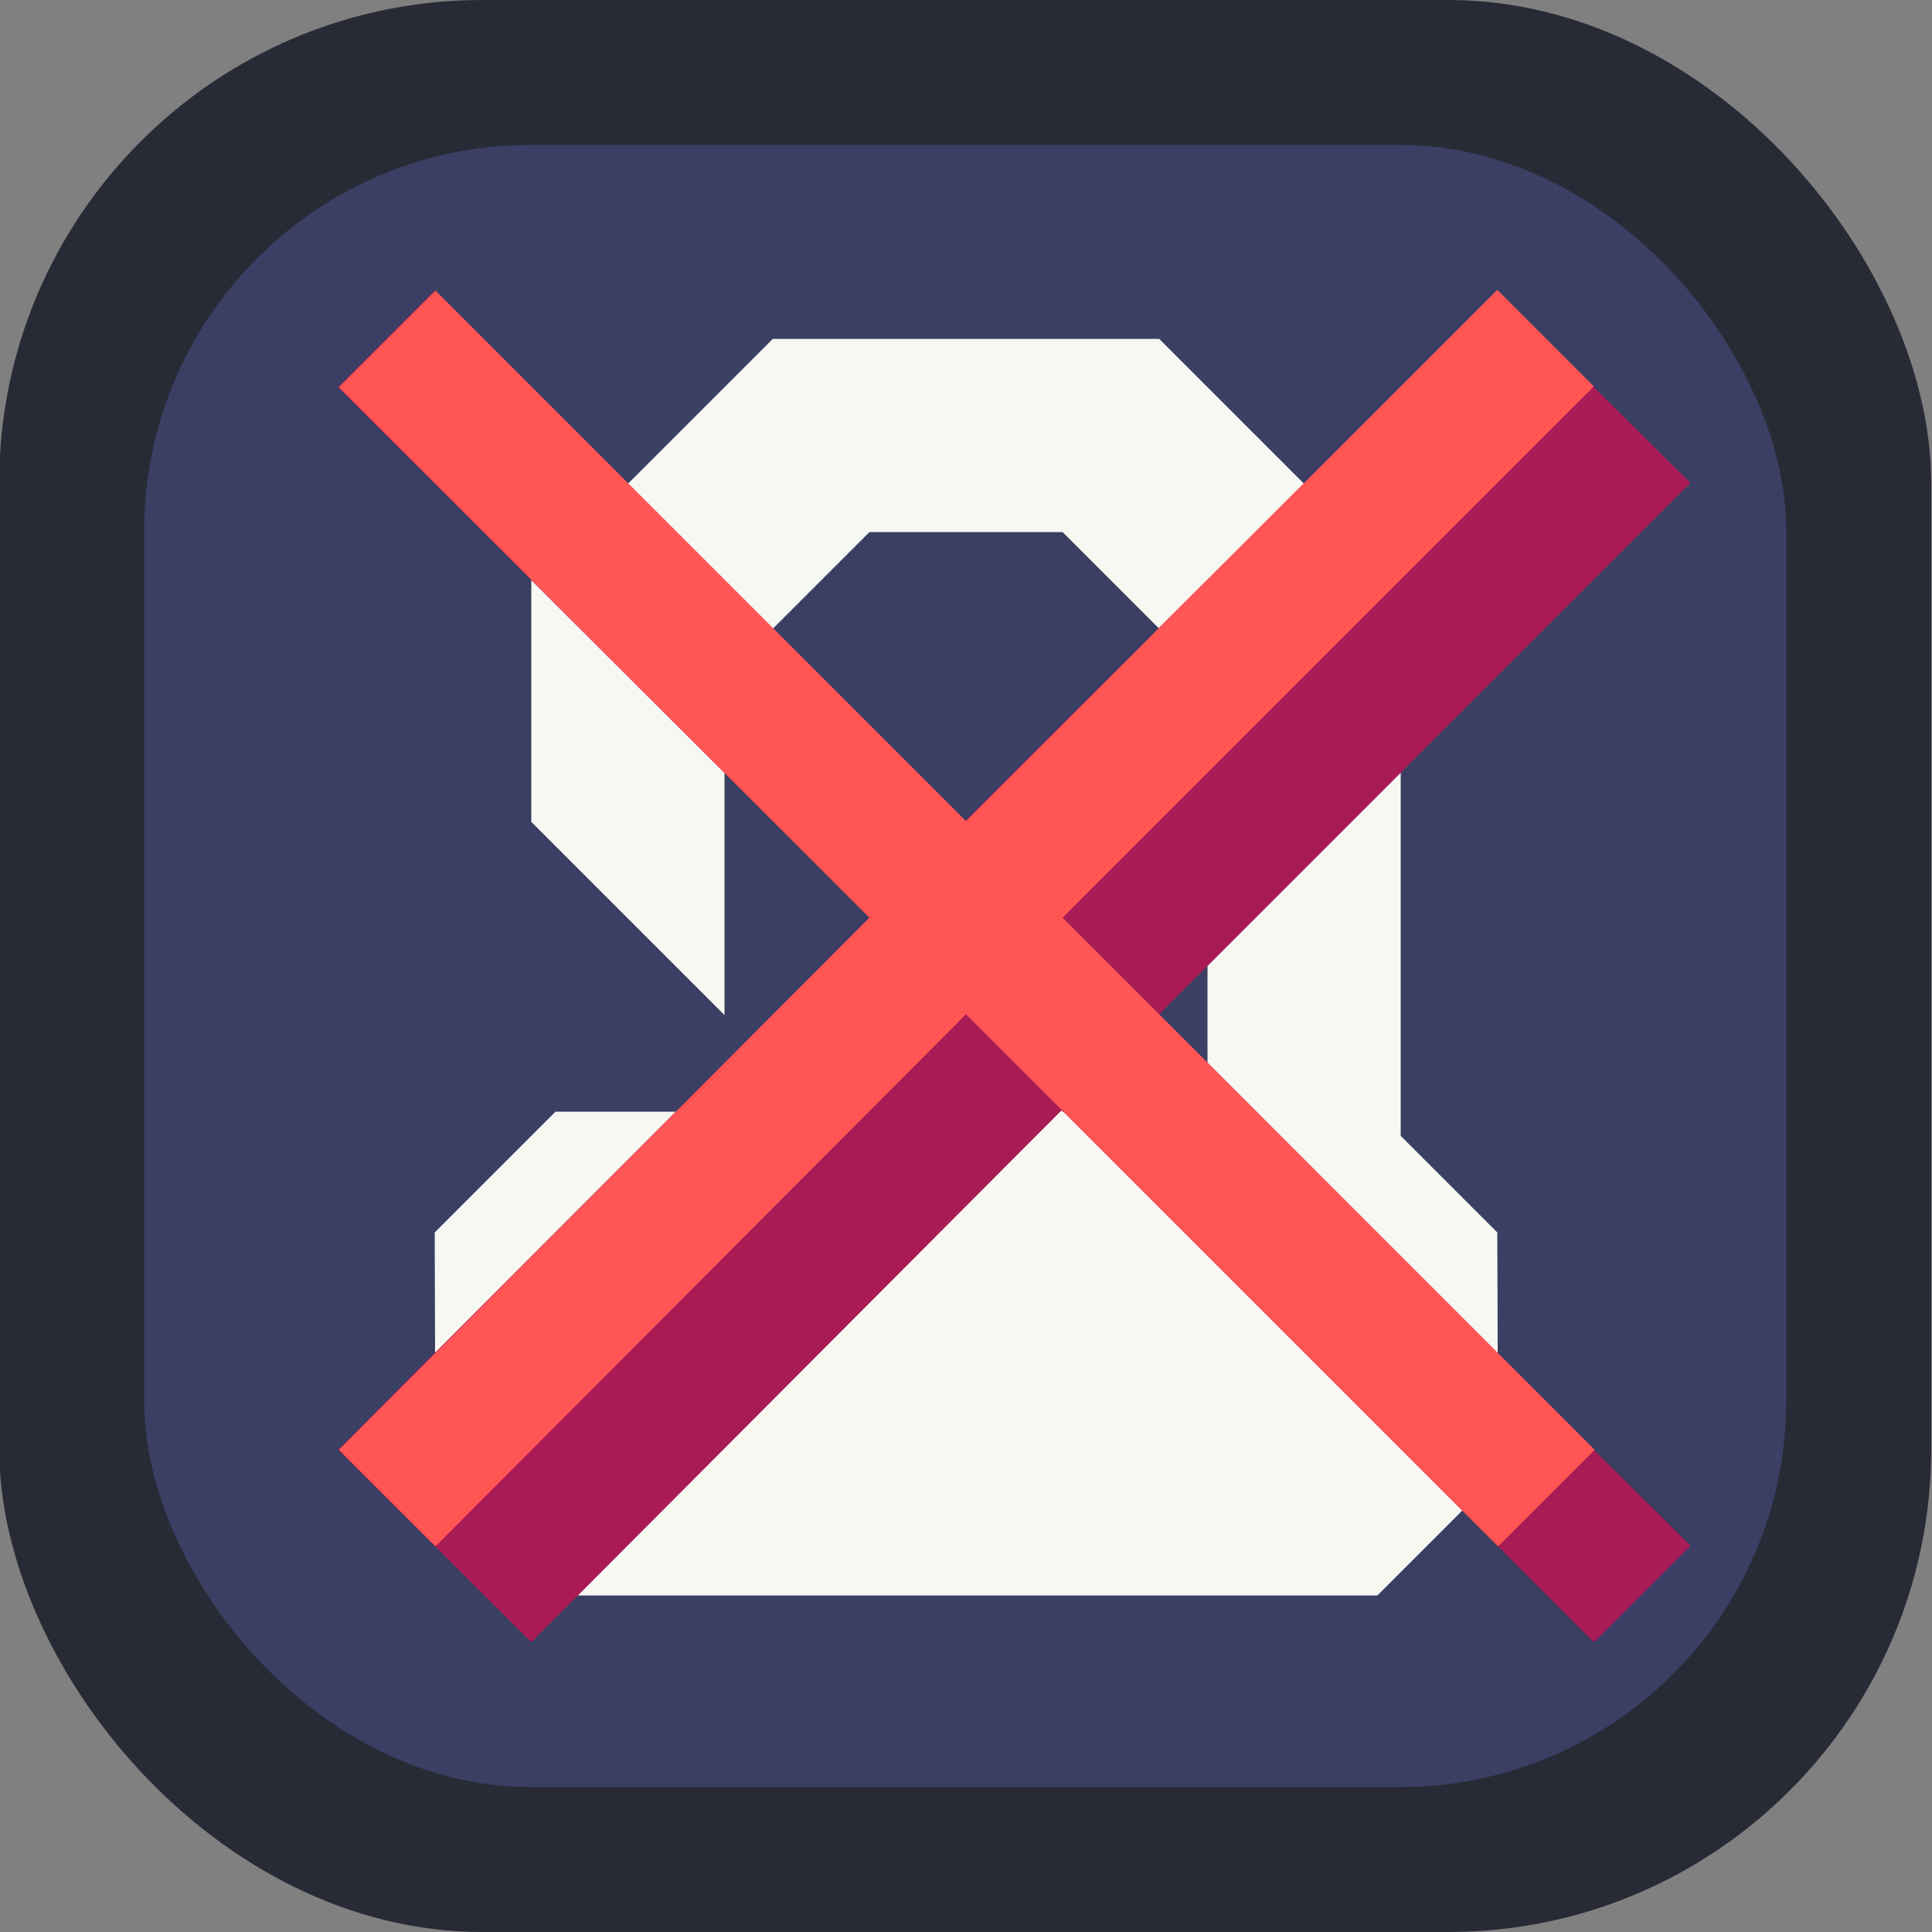 <?xml version="1.0" encoding="UTF-8" standalone="no"?>
<!-- Created with Inkscape (http://www.inkscape.org/) -->

<svg
   version="1.1"
   id="svg2"
   width="80"
   height="80"
   xml:space="preserve"
   inkscape:export-filename="base.svg"
   inkscape:export-xdpi="96"
   inkscape:export-ydpi="96"
   inkscape:version="1.3.2 (091e20ef0f, 2023-11-25)"
   sodipodi:docname="error_button.svg"
   xmlns:inkscape="http://www.inkscape.org/namespaces/inkscape"
   xmlns:sodipodi="http://sodipodi.sourceforge.net/DTD/sodipodi-0.dtd"
   xmlns="http://www.w3.org/2000/svg"
   xmlns:svg="http://www.w3.org/2000/svg"><rect width="100%" height="100%" fill="#808080" stroke="none"/><defs
   id="defs6" /><sodipodi:namedview
   id="namedview4"
   pagecolor="#505050"
   bordercolor="#eeeeee"
   borderopacity="1"
   inkscape:showpageshadow="0"
   inkscape:pageopacity="0"
   inkscape:pagecheckerboard="0"
   inkscape:deskcolor="#505050"
   showgrid="true"
   inkscape:current-layer="svg2"
   inkscape:zoom="10.783378"
   inkscape:cx="77.20215"
   inkscape:cy="45.254834"
   inkscape:window-width="3341"
   inkscape:window-height="1364"
   inkscape:window-x="81"
   inkscape:window-y="30"
   inkscape:window-maximized="0"><inkscape:grid
     type="xygrid"
     id="Main Grid"
     originx="0"
     originy="0"
     spacingy="1"
     spacingx="1"
     units="px"
     visible="true"
     empspacing="4"
     snapvisiblegridlinesonly="true" /><inkscape:page
     x="0"
     y="0"
     width="80"
     height="80"
     id="page1"
     margin="0"
     bleed="0" /></sodipodi:namedview>
    
<g
   id="g6-1"
   inkscape:label="Button"
   transform="translate(-0.033,-240)"
   style="display:inline"><rect
     style="display:inline;fill:#282a36;fill-opacity:1;fill-rule:evenodd;stroke-width:2;stroke-linecap:square;stroke-linejoin:round;stroke-miterlimit:0"
     id="rect5-8"
     width="80"
     height="80"
     x="0"
     y="240"
     rx="20"
     ry="20"
     inkscape:label="Outline" /><rect
     style="display:inline;fill:#3a3f63;fill-rule:evenodd;stroke-width:2;stroke-linecap:square;stroke-linejoin:round;stroke-miterlimit:0"
     id="rect6-7"
     width="68"
     height="68"
     x="6"
     y="246"
     rx="16"
     ry="16"
     inkscape:label="Fill" /></g><g
   id="g2"
   inkscape:label="Lock Icon"><path
     id="path25344"
     style="display:inline;fill:#f8f8f2;fill-opacity:1;stroke:none;stroke-width:1px;stroke-linecap:butt;stroke-linejoin:miter;stroke-opacity:1"
     class="UnoptimicedTransforms"
     d="m 32.033,254.033 -10,10 v 10 l 8,8 v -14 l 6,-6 h 8 l 6,6 v 18 h -6 l -4.039,-4.027 -3.961,4.027 h -13 l -5,5 0.033,10.033 5,5 h 34 l 5,-5 -0.033,-10.033 -4,-4 v -23 l -10,-10 z"
     sodipodi:nodetypes="ccccccccccccccccccccccc"
     inkscape:label="Lock"
     transform="translate(-0.033,-240)" /></g>
    
<g
   id="g1-9"
   inkscape:label="X Icon"
   transform="translate(16,18)"><path
     style="display:inline;fill:#a81b55;fill-opacity:1;stroke:none;stroke-width:1px;stroke-linecap:butt;stroke-linejoin:miter;stroke-opacity:1"
     d="M 14,16.033 36,38 14,60.033 22,68 43.967,45.967 66,68 70,64 66,60.033 48,42 70,20 l -4,-3.967 -4,-4 L 39.967,34 18,12.033 Z"
     id="path2-6"
     inkscape:label="X Shadow"
     sodipodi:nodetypes="ccccccccccccccc"
     transform="translate(-16,-18)" /><path
     id="path1-1"
     style="display:inline;fill:#ff5555;stroke:none;stroke-width:1.714px;stroke-linecap:butt;stroke-linejoin:miter;stroke-opacity:1"
     d="m 2.033,-5.967 -4,4 L 20,20 -1.967,42.033 l 4,4 L 24,24 l 22.033,22.033 4,-4 L 28,20 50,-2 46,-6 24,16 Z"
     sodipodi:nodetypes="ccccccccccccc"
     inkscape:label="X Icon" /></g></svg>
